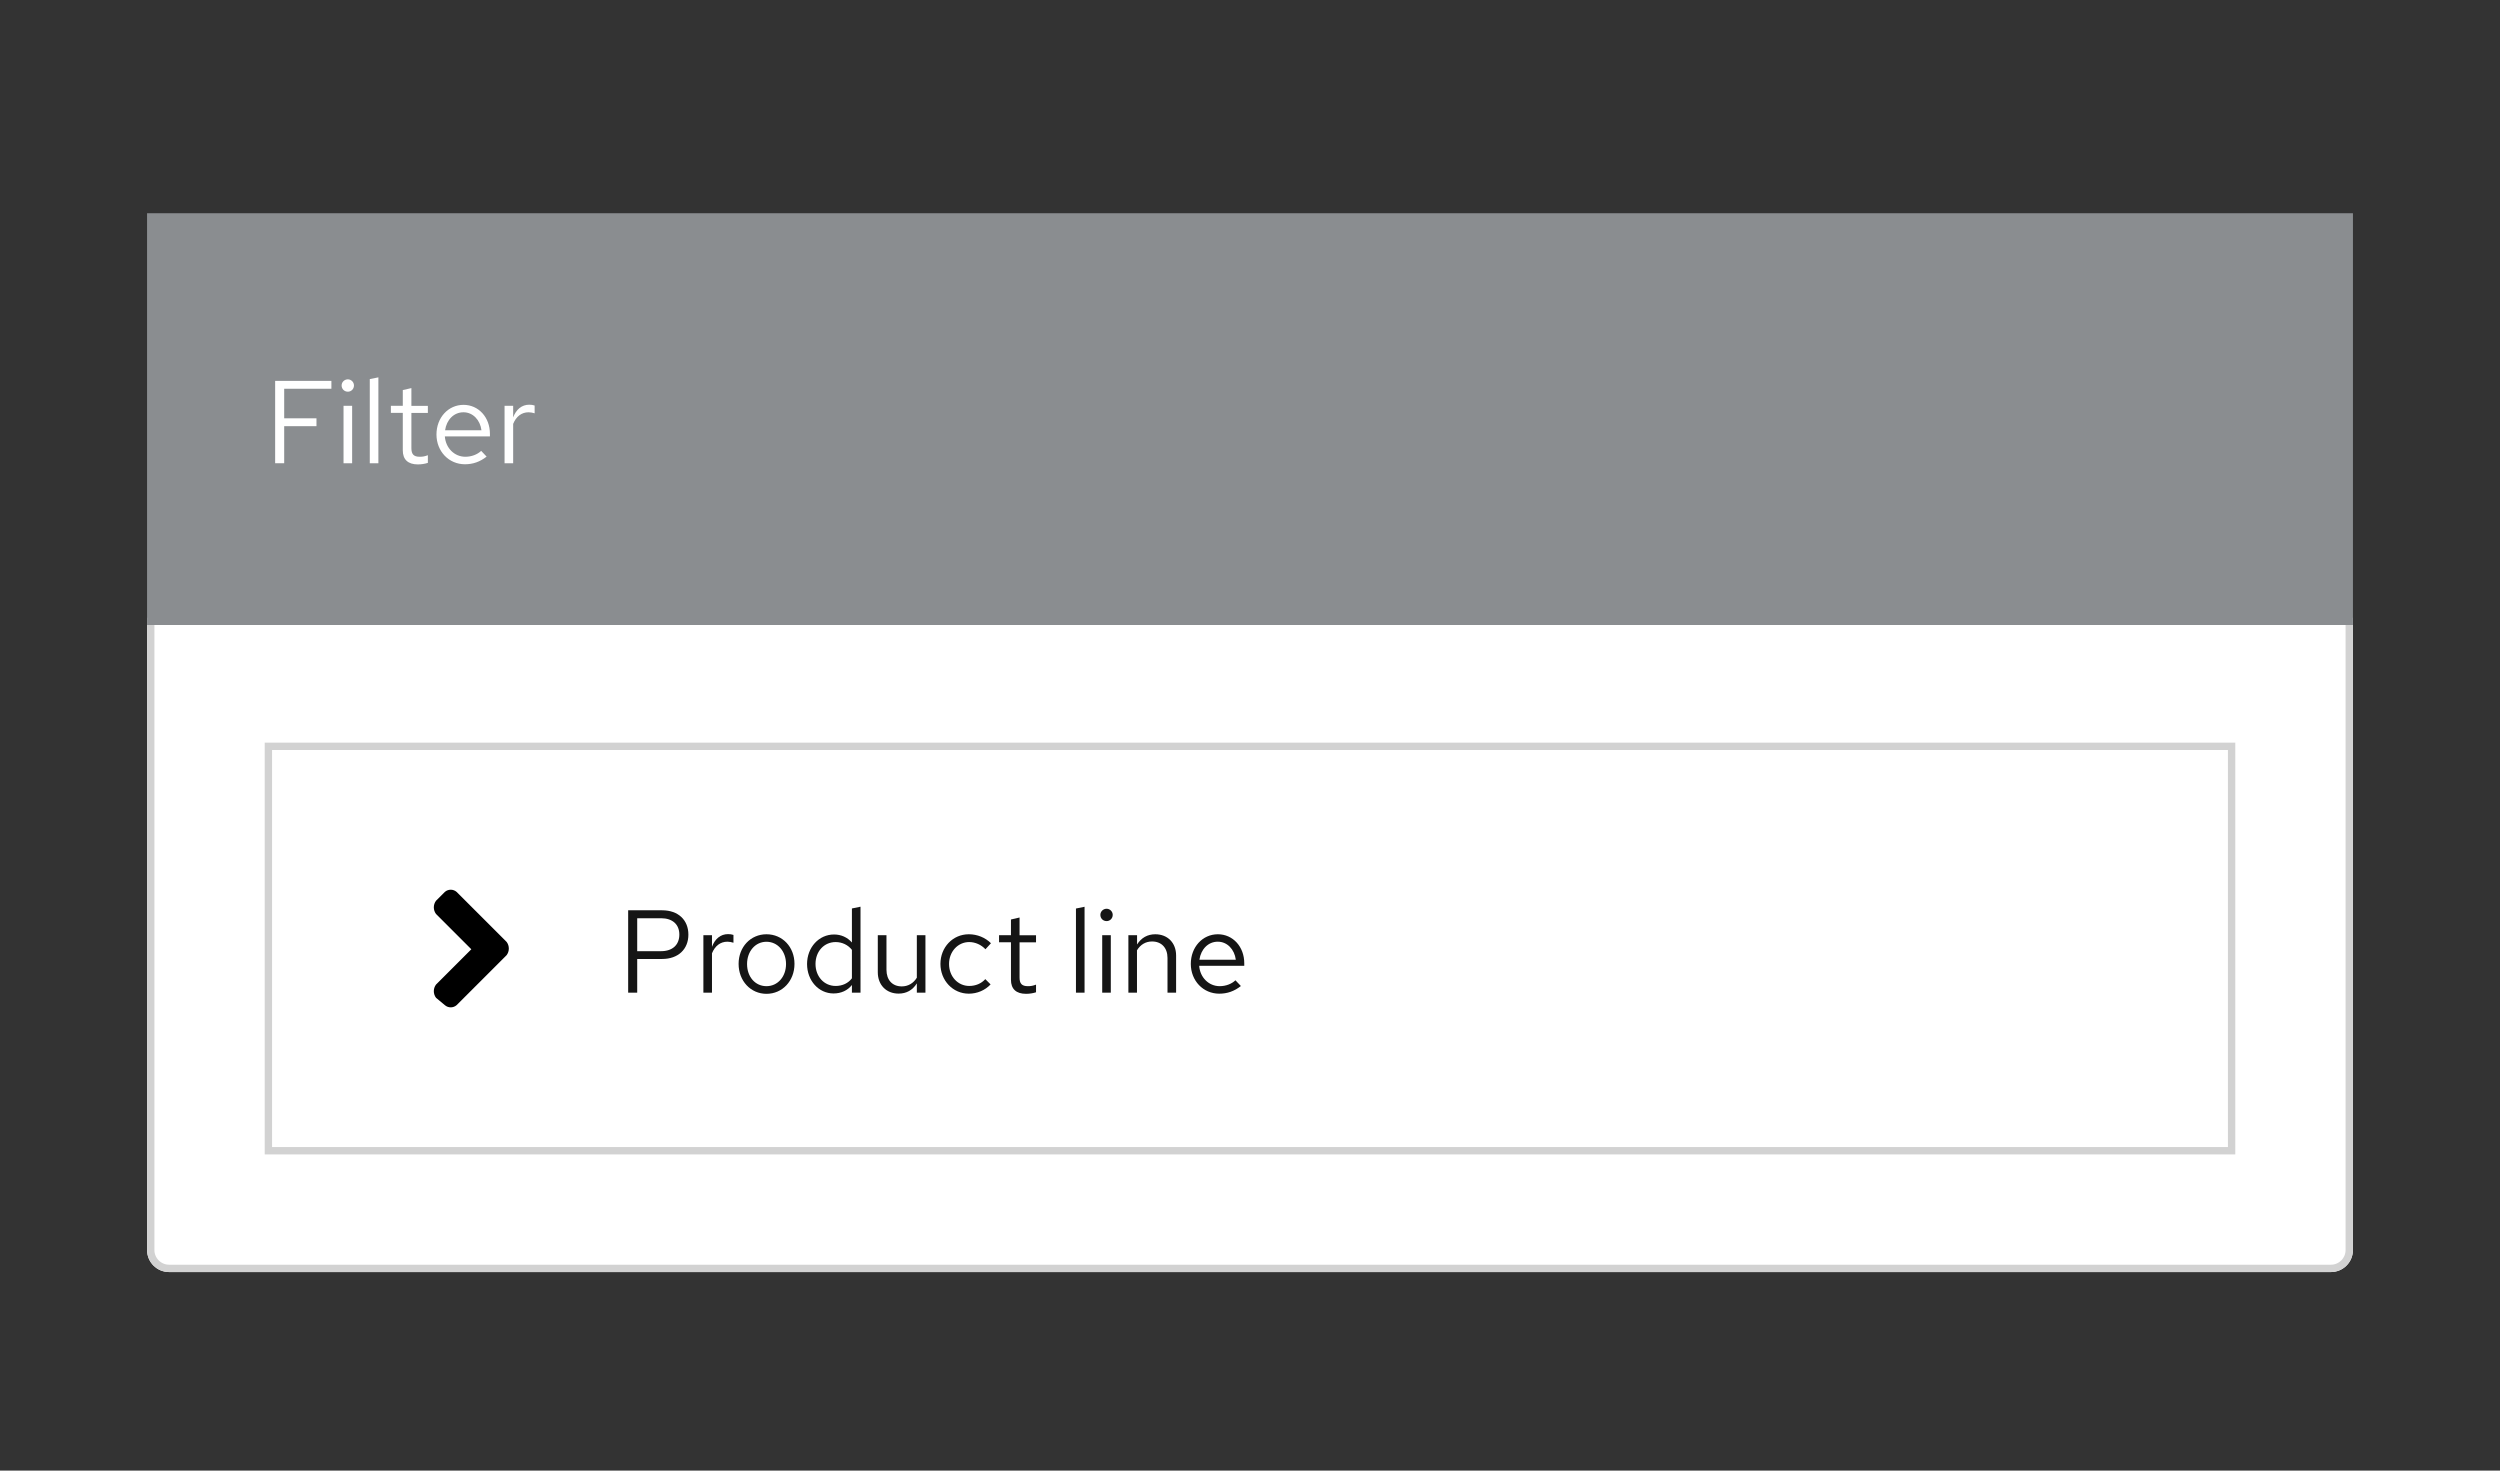 <?xml version="1.0" encoding="utf-8"?>
<!-- Generator: Adobe Illustrator 24.2.1, SVG Export Plug-In . SVG Version: 6.00 Build 0)  -->
<svg version="1.1" id="Layer_1" xmlns="http://www.w3.org/2000/svg" xmlns:xlink="http://www.w3.org/1999/xlink" x="0px" y="0px"
	 viewBox="0 0 340 200" style="enable-background:new 0 0 340 200;" xml:space="preserve">
<rect x="0" y="0" width="340" height="200" fill="#333333" stroke="none"/>
<style type="text/css">
	.st0{fill:#FFFFFF;}
	.st1{fill:none;stroke:#D2D2D2;}
	.st2{fill:none;}
	.st3{enable-background:new    ;}
	.st4{fill:#151515;}
	.st5{fill:#8A8D90;}
</style>
<g transform="translate(-424 -3121)">
	<g transform="translate(-248 2928)">
		<g transform="translate(692 277)">
			<path class="st0" d="M0,0h300l0,0v86c0,1.66-1.34,3-3,3H3c-1.66,0-3-1.34-3-3V0L0,0z"/>
			<path class="st1" d="M1,0.5h298c0.28,0,0.5,0.22,0.5,0.5v85c0,1.38-1.12,2.5-2.5,2.5H3c-1.38,0-2.5-1.12-2.5-2.5V1
				C0.5,0.72,0.72,0.5,1,0.5z"/>
		</g>
		<g transform="translate(0 28)">
			<g transform="translate(708 266)">
				<rect class="st0" width="268" height="56"/>
				<rect x="0.5" y="0.5" class="st1" width="267" height="55"/>
			</g>
			<g transform="translate(-9 -2)">
				<rect x="765" y="284" class="st2" width="86" height="24"/>
				<g class="st3">
					<path class="st4" d="M766.42,290.8h4.63c2.18,0,3.57,1.31,3.57,3.31c0,1.99-1.39,3.31-3.57,3.31h-3.39V302h-1.23V290.8z
						 M767.66,291.88v4.48h3.25c1.55,0,2.48-0.86,2.48-2.26c0-1.38-0.93-2.22-2.48-2.22H767.66z"/>
					<path class="st4" d="M776.66,294.19h1.17v1.58c0.4-1.09,1.18-1.73,2.18-1.73c0.27,0,0.5,0.03,0.74,0.11v1.06
						c-0.26-0.08-0.56-0.14-0.82-0.14c-0.96,0-1.7,0.58-2.1,1.58V302h-1.17V294.19z"/>
					<path class="st4" d="M785.24,294.06c2.18,0,3.81,1.73,3.81,4.03c0,2.32-1.65,4.07-3.81,4.07c-2.15,0-3.79-1.76-3.79-4.07
						C781.45,295.79,783.08,294.06,785.24,294.06z M787.9,298.11c0-1.73-1.14-3.03-2.66-3.03c-1.52,0-2.64,1.3-2.64,3.03
						c0,1.75,1.12,3.01,2.64,3.01C786.76,301.12,787.9,299.84,787.9,298.11z"/>
					<path class="st4" d="M796.86,300.96c-0.59,0.75-1.47,1.15-2.5,1.15c-2.03,0-3.6-1.76-3.6-4c0-2.26,1.6-4.02,3.67-4.02
						c0.96,0,1.81,0.38,2.43,1.09v-4.63l1.17-0.24V302h-1.17V300.96z M794.65,301.09c0.91,0,1.71-0.37,2.21-1.04v-3.87
						c-0.51-0.66-1.33-1.06-2.21-1.06c-1.57,0-2.74,1.26-2.74,2.98C791.91,299.81,793.08,301.09,794.65,301.09z"/>
					<path class="st4" d="M801.56,298.89c0,1.39,0.8,2.26,2.08,2.26c0.86,0,1.58-0.42,2.05-1.18v-5.78h1.17V302h-1.17v-1.26
						c-0.59,0.93-1.42,1.39-2.48,1.39c-1.68,0-2.83-1.18-2.83-2.9v-5.04h1.18V298.89z"/>
					<path class="st4" d="M815,300.16l0.72,0.72c-0.75,0.8-1.82,1.26-2.96,1.26c-2.16,0-3.86-1.78-3.86-4.05
						c0-2.26,1.68-4.03,3.86-4.03c1.15,0,2.24,0.45,3.01,1.22l-0.75,0.82c-0.56-0.61-1.39-0.98-2.21-0.98
						c-1.54,0-2.74,1.31-2.74,2.98c0,1.7,1.2,2.99,2.75,2.99C813.67,301.09,814.46,300.77,815,300.16z"/>
					<path class="st4" d="M818.49,295.15h-1.62v-0.96h1.62v-2.14l1.17-0.27v2.42h2.24v0.96h-2.24v4.79c0,0.83,0.32,1.17,1.14,1.17
						c0.4,0,0.67-0.05,1.1-0.21v1.04c-0.43,0.14-0.91,0.21-1.36,0.21c-1.34,0-2.05-0.66-2.05-1.91V295.15z"/>
					<path class="st4" d="M828.5,302h-1.17v-11.44l1.17-0.24V302z"/>
					<path class="st4" d="M830.65,291.42c0-0.45,0.38-0.83,0.85-0.83c0.45,0,0.83,0.38,0.83,0.83c0,0.48-0.37,0.85-0.83,0.85
						C831.01,292.27,830.65,291.9,830.65,291.42z M832.07,302h-1.17v-7.81h1.17V302z"/>
					<path class="st4" d="M834.47,294.19h1.17v1.26c0.59-0.93,1.44-1.39,2.48-1.39c1.68,0,2.83,1.17,2.83,2.88V302h-1.17v-4.72
						c0-1.38-0.82-2.24-2.1-2.24c-0.86,0-1.58,0.42-2.05,1.2V302h-1.17V294.19z"/>
					<path class="st4" d="M846.82,302.14c-2.19,0-3.87-1.76-3.87-4.05s1.6-4.03,3.68-4.03c2.05,0,3.59,1.7,3.59,3.94v0.35h-6.13
						c0.11,1.58,1.3,2.77,2.79,2.77c0.82,0,1.62-0.3,2.14-0.8l0.74,0.78C848.86,301.81,847.91,302.14,846.82,302.14z M844.12,297.52
						h4.95c-0.18-1.41-1.17-2.45-2.45-2.45C845.32,295.07,844.33,296.08,844.12,297.52z"/>
				</g>
			</g>
			<g transform="translate(-11 2)">
				<rect x="735" y="280" class="st2" width="24" height="24"/>
				<path d="M751.9,292.9l-6.8,6.8c-0.46,0.4-1.14,0.4-1.6,0l-1.2-1c-0.4-0.53-0.4-1.27,0-1.8l4.8-4.8l-4.8-4.8
					c-0.4-0.53-0.4-1.27,0-1.8l1.2-1.2c0.46-0.4,1.14-0.4,1.6,0l6.8,6.8C752.3,291.63,752.3,292.37,751.9,292.9z"/>
			</g>
		</g>
		<g transform="translate(332 -19)">
			<rect x="360" y="241" class="st5" width="300" height="56"/>
			<g class="st3">
				<path class="st0" d="M377.42,263.8h7.65v1.07h-6.42v4.02h4.39v1.07h-4.39V275h-1.23V263.8z"/>
				<path class="st0" d="M386.46,264.42c0-0.45,0.38-0.83,0.85-0.83c0.45,0,0.83,0.38,0.83,0.83c0,0.48-0.37,0.85-0.83,0.85
					C386.83,265.27,386.46,264.9,386.46,264.42z M387.89,275h-1.17v-7.81h1.17V275z"/>
				<path class="st0" d="M391.46,275h-1.17v-11.44l1.17-0.24V275z"/>
				<path class="st0" d="M394.78,268.15h-1.62v-0.96h1.62v-2.14l1.17-0.27v2.42h2.24v0.96h-2.24v4.79c0,0.83,0.32,1.17,1.14,1.17
					c0.4,0,0.67-0.05,1.1-0.21v1.04c-0.43,0.14-0.91,0.21-1.36,0.21c-1.34,0-2.05-0.66-2.05-1.91V268.15z"/>
				<path class="st0" d="M403.23,275.14c-2.19,0-3.87-1.76-3.87-4.05s1.6-4.03,3.68-4.03c2.05,0,3.59,1.7,3.59,3.94v0.35h-6.13
					c0.11,1.58,1.3,2.77,2.79,2.77c0.82,0,1.62-0.3,2.15-0.8l0.74,0.78C405.27,274.81,404.32,275.14,403.23,275.14z M400.53,270.52
					h4.95c-0.18-1.41-1.17-2.45-2.45-2.45C401.73,268.07,400.74,269.08,400.53,270.52z"/>
				<path class="st0" d="M408.62,267.19h1.17v1.58c0.4-1.09,1.18-1.73,2.18-1.73c0.27,0,0.5,0.03,0.74,0.11v1.06
					c-0.26-0.08-0.56-0.14-0.82-0.14c-0.96,0-1.7,0.58-2.1,1.58V275h-1.17V267.19z"/>
			</g>
		</g>
	</g>
	<rect x="424" y="3121" class="st2" width="340" height="200"/>
</g>
</svg>
